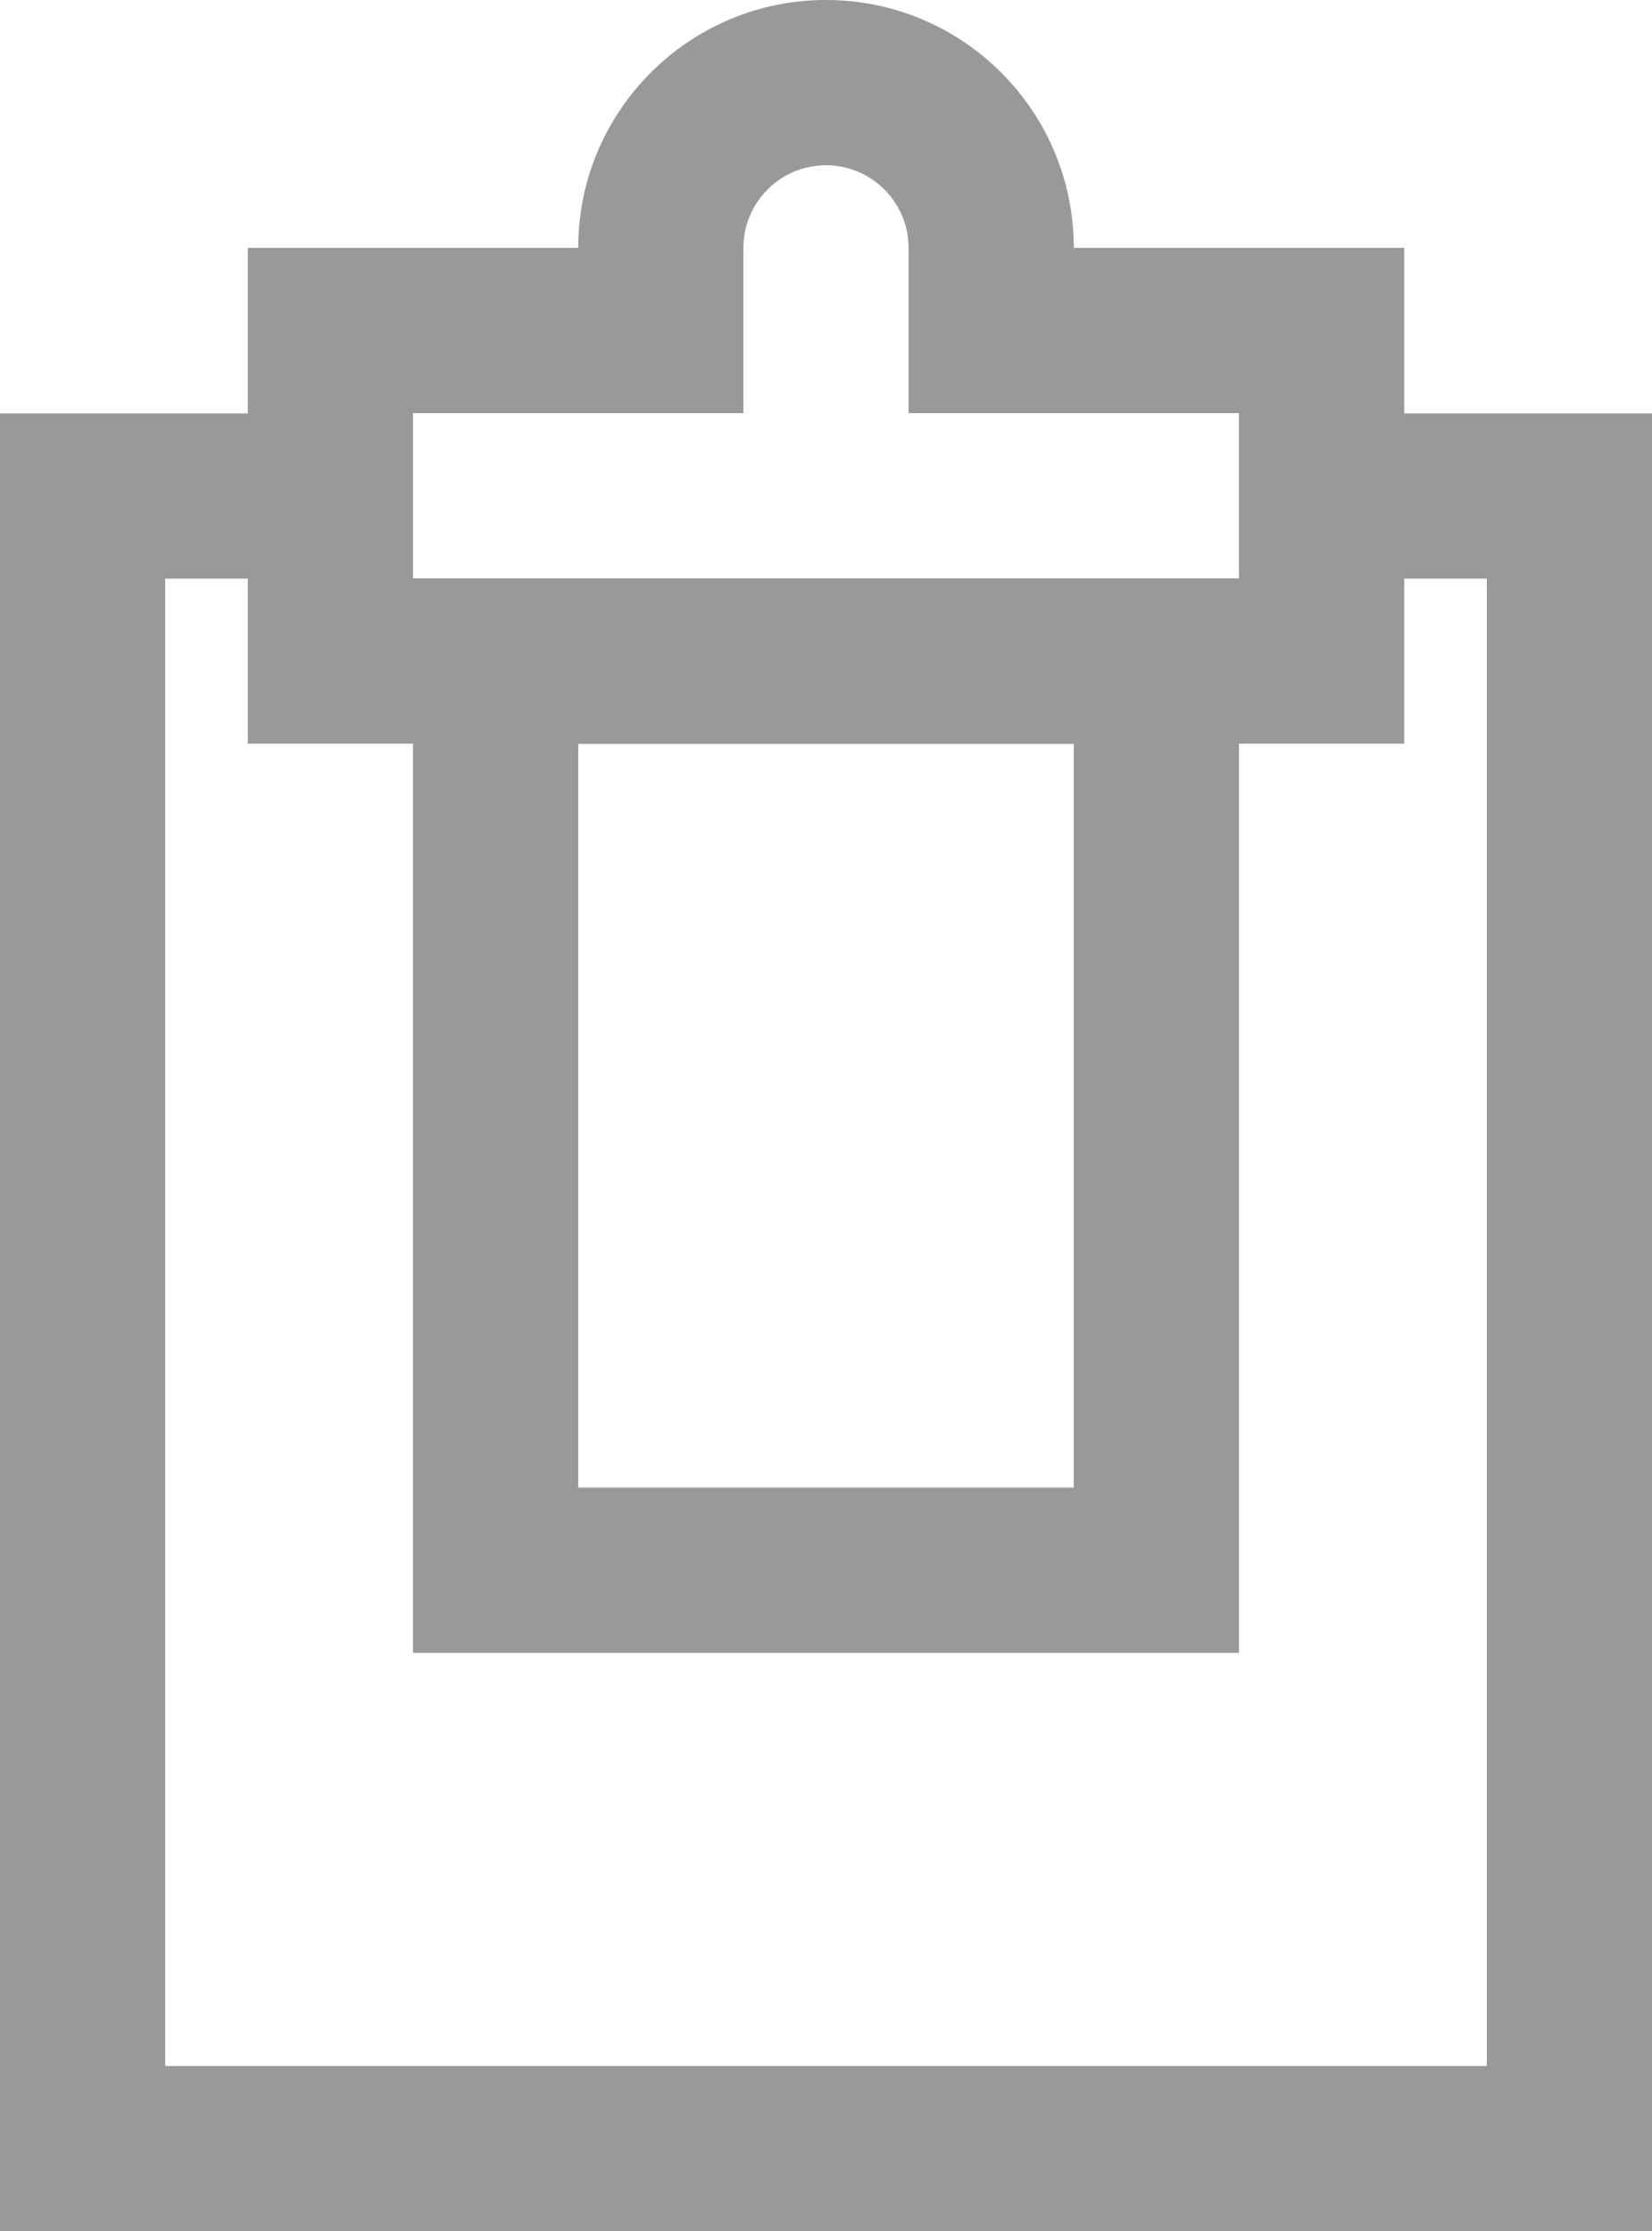 
<svg width="20px" height="27px" viewBox="0 0 20 27" version="1.1" xmlns="http://www.w3.org/2000/svg" xmlns:xlink="http://www.w3.org/1999/xlink">
    <g id="Web---HD" stroke="none" stroke-width="1" fill="none" fill-rule="evenodd">
        <g id="Profile---Detail---Super-Admin" transform="translate(-813, -622)" fill="#999999">
            <g id="Secondary-Column" transform="translate(800, 430)">
                <g id="Submenu" transform="translate(0, 137)">
                    <g id="My-Boards" transform="translate(0, 46)">
                        <g id="About-Icon">
                            <path d="M31,34.003 L15,34.003 L15,16.003 L16,16.003 L16,18 L18,18 L18,29.003 L28,29.003 L28,18 L30,18 L30,16.003 L31,16.003 L31,34.003 Z M20,27.003 L26,27.003 L26,18.003 L20,18.003 L20,27.003 Z M18,14 L22,14 L22,12 C22,11.448 22.448,11 23,11 C23.551,11 24,11.448 24,12 L24,14 L28,14 L28,16 L18,16 L18,14 Z M30,14.003 L30,12 L26,12 C26,10.343 24.656,9 23,9 C21.343,9 20,10.343 20,12 L16,12 L16,14.003 L13,14.003 L13,36.003 L33,36.003 L33,16.003 L33,14.003 L30,14.003 Z" id="Fill-1"></path>
                        </g>
                    </g>
                </g>
            </g>
        </g>
    </g>
</svg>